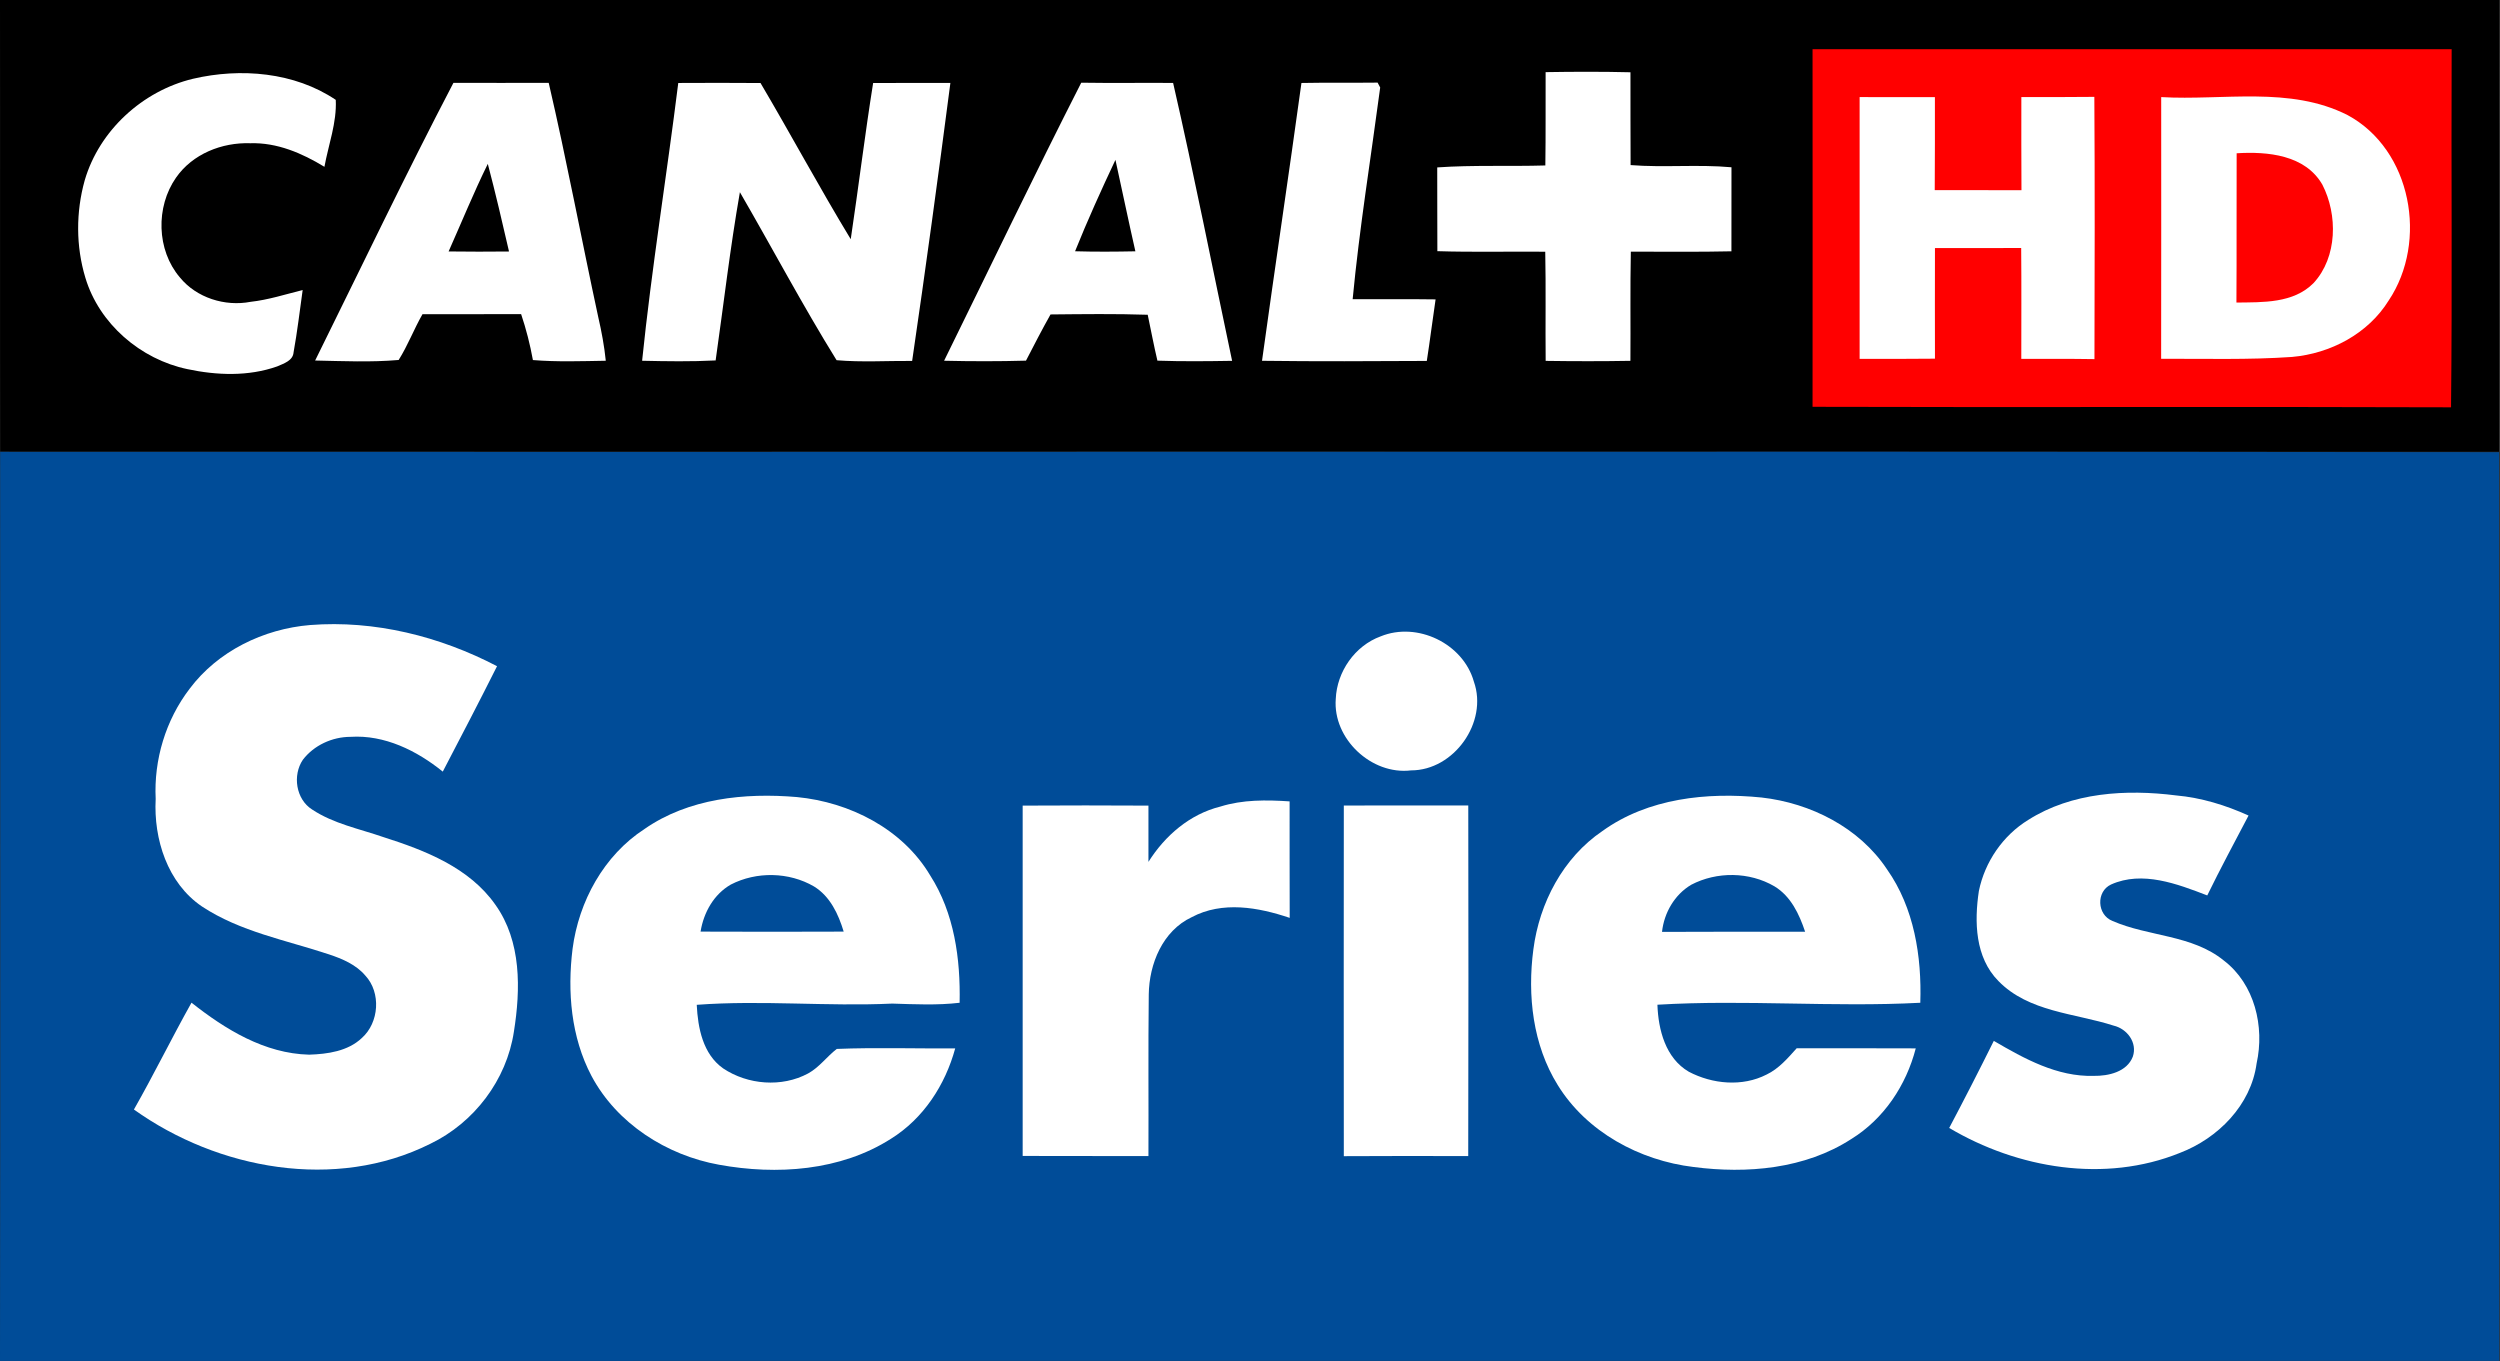 <?xml version="1.0" encoding="UTF-8" standalone="no"?>
<!-- Created with Inkscape (http://www.inkscape.org/) -->

<svg
   xmlns:dc="http://purl.org/dc/elements/1.1/"
   xmlns:cc="http://creativecommons.org/ns#"
   xmlns:rdf="http://www.w3.org/1999/02/22-rdf-syntax-ns#"
   xmlns:svg="http://www.w3.org/2000/svg"
   xmlns="http://www.w3.org/2000/svg"
   version="1.1"
   width="600"
   height="326.711"
   viewBox="0 0 480 261.369"
   id="svg3033">
  <rect x="0" y="0" width="480" height="261.369" fill="#333333" stroke="none"/>
  <defs
     id="defs3077" />
  <g
     transform="matrix(0.874,0,0,0.874,-6.8165946e-7,0.058)"
     id="g9783">
    <path
       d="m 0,-0.059 c 183.012,-0.01 366.038,-0.01 549.05,0 -0.096,33.08 0.055,66.16 -0.069,99.23 -182.984,-0.04 -365.955,-0.02 -548.926,-0.01 C -0.028,66.091 0.069,33.021 0,-0.059 z"
       id="path3037"
       style="fill:#000000;fill-opacity:1" />
    <path
       d="m 42.39,17.241 c 10.46,-2.44 22.3,-1.48 31.37,4.63 0.25,5 -1.6,9.84 -2.49,14.71 -4.92,-3 -10.4,-5.36 -16.29,-5.18 -6.23,-0.21 -12.68,2.34 -16.31,7.56 -4.49,6.43 -4.29,15.91 0.85,21.92 3.64,4.48 9.92,6.44 15.52,5.36 3.9,-0.43 7.65,-1.65 11.45,-2.59 -0.64,4.57 -1.18,9.16 -2,13.71 -0.14,1.82 -2.2,2.45 -3.61,3.07 -6.3,2.23 -13.26,1.97 -19.72,0.59 -10.28,-2.15 -19.38,-9.95 -22.41,-20.09 -2.09,-6.91 -2.08,-14.44 -0.14,-21.38 3.2,-10.97 12.73,-19.66 23.78,-22.31 z"
       id="path3039"
       style="fill:#ffffff;fill-opacity:1" />
    <path
       d="m 339.54,15.781 c 6.21,-0.1 12.42,-0.12 18.64,0.03 0.03,6.8 -0.03,13.59 0.03,20.39 7.38,0.58 14.78,-0.19 22.16,0.48 0.01,6.15 -0.01,12.31 -0.01,18.46 -7.37,0.18 -14.73,0.05 -22.1,0.08 -0.16,7.99 -0.03,15.99 -0.09,23.98 -6.21,0.11 -12.42,0.1 -18.62,0.01 -0.08,-8 0.07,-15.99 -0.09,-23.98 -7.9,-0.07 -15.81,0.13 -23.7,-0.12 -0.04,-6.14 0,-12.27 -0.03,-18.4 7.9,-0.55 15.83,-0.19 23.75,-0.43 0.1,-6.84 0.03,-13.67 0.06,-20.5 z"
       id="path3041"
       style="fill:#ffffff;fill-opacity:1" />
    <path
       d="m 69.23,79.132 c 10.07,-20.36 19.87,-40.87 30.38,-61 6.98,0.04 13.95,0 20.93,0 3.97,17.09 7.19,34.34 10.89,51.49 0.73,3.15 1.32,6.34 1.65,9.56 -5.33,0.09 -10.69,0.28 -16.01,-0.15 -0.62,-3.42 -1.48,-6.79 -2.59,-10.09 -7.22,0.01 -14.45,0 -21.67,0.02 -1.88,3.28 -3.21,6.85 -5.23,10.05 -6.09,0.53 -12.24,0.25 -18.35,0.12 z"
       id="path3043"
       style="fill:#ffffff;fill-opacity:1" />
    <path
       d="m 149,18.162 c 6.02,-0.02 12.04,-0.05 18.07,0.01 6.71,11.37 12.97,23.02 19.82,34.31 1.71,-11.43 3.1,-22.91 4.92,-34.32 5.65,-0.02 11.31,-0.02 16.97,-0.01 -2.65,20.37 -5.42,40.74 -8.4,61.07 -5.53,-0.04 -11.09,0.32 -16.6,-0.16 -7.47,-12.06 -14.12,-24.63 -21.24,-36.91 -2.15,12.25 -3.57,24.64 -5.33,36.96 -5.38,0.28 -10.77,0.19 -16.15,0.07 2.1,-20.4 5.41,-40.67 7.94,-61.02 z"
       id="path3045"
       style="fill:#ffffff;fill-opacity:1" />
    <path
       d="m 237.53,18.102 c 6.72,0.11 13.45,0 20.18,0.05 4.65,20.27 8.65,40.7 12.96,61.05 -5.47,0.09 -10.94,0.15 -16.41,-0.04 -0.79,-3.34 -1.42,-6.72 -2.13,-10.08 -7.11,-0.24 -14.23,-0.14 -21.35,-0.07 -1.88,3.34 -3.63,6.75 -5.39,10.15 -5.99,0.17 -11.99,0.16 -17.99,0.02 10.03,-20.37 19.83,-40.86 30.13,-61.08 z"
       id="path3047"
       style="fill:#ffffff;fill-opacity:1" />
    <path
       d="m 277.24,79.192 c 2.81,-20.36 5.86,-40.68 8.66,-61.03 5.58,-0.11 11.15,-0.01 16.73,-0.08 0.14,0.26 0.43,0.8 0.57,1.07 -2.05,15.49 -4.57,30.95 -6.05,46.51 6.07,0.02 12.14,-0.05 18.22,0.04 -0.68,4.5 -1.22,9.02 -1.93,13.52 -12.07,0.06 -24.14,0.13 -36.2,-0.03 z"
       id="path3049"
       style="fill:#ffffff;fill-opacity:1" />
    <path
       d="m 98.55,55.172 c 2.86,-6.42 5.51,-12.93 8.61,-19.24 1.68,6.38 3.18,12.81 4.66,19.25 -4.43,0.06 -8.85,0.04 -13.27,-0.01 z"
       id="path3051"
       style="fill:#000000;fill-opacity:1" />
    <path
       d="m 236.17,55.132 c 2.73,-6.79 5.75,-13.46 8.87,-20.08 1.47,6.69 2.86,13.4 4.38,20.09 -4.42,0.09 -8.83,0.12 -13.25,-0.01 z"
       id="path3053"
       style="fill:#000000;fill-opacity:1" />
    <path
       d="m 0.04,99.192 c 197.046,0.097 369.188,-0.148 548.96,0.08 0.02,66.54 -0.08,133.08 0.05,199.62 -183.02,0.01 -366.03,-0.02 -549.05,0.01 0.13,-66.57 0.05,-133.14 0.04,-199.71 z"
       id="path3055"
       style="fill:#004c98;fill-opacity:1" />
    <path
       d="m 41.64,151.262 c 6.2,-8.29 16.25,-13.17 26.47,-14.02 14.2,-1.11 28.51,2.48 41.08,9.04 -3.89,7.76 -7.9,15.46 -11.92,23.16 -5.7,-4.61 -12.78,-8.12 -20.28,-7.64 -4.01,0.01 -8.02,1.85 -10.46,5.04 -2.3,3.4 -1.53,8.67 2.03,10.92 4.72,3.14 10.4,4.24 15.68,6.07 9.14,2.91 18.88,6.7 24.59,14.86 5.74,8.04 5.55,18.56 4.06,27.9 -1.6,10.6 -8.72,19.97 -18.36,24.61 -20.8,10.42 -46.67,5.65 -65.11,-7.53 4.4,-7.73 8.31,-15.72 12.65,-23.47 7.45,5.88 16.06,11.18 25.84,11.42 4.05,-0.13 8.51,-0.75 11.58,-3.66 3.8,-3.38 4.26,-9.96 0.77,-13.71 -2.05,-2.42 -5.04,-3.68 -7.98,-4.66 -9.42,-3.13 -19.51,-4.97 -27.92,-10.53 -7.58,-5.14 -10.63,-14.81 -10.16,-23.62 -0.42,-8.62 2.2,-17.32 7.44,-24.18 z"
       id="path3057"
       style="fill:#ffffff;fill-opacity:1" />
    <path
       d="m 303.3,139.732 c 8.04,-3.29 18.12,1.56 20.48,9.94 3.16,8.91 -4.36,19.51 -13.8,19.5 -8.68,1.06 -17.21,-6.94 -16.54,-15.69 0.25,-5.99 4.19,-11.68 9.86,-13.75 z"
       id="path3059"
       style="fill:#ffffff;fill-opacity:1" />
    <path
       d="m 445.58,180.042 c 9.55,-6.06 21.51,-6.76 32.46,-5.37 5.53,0.49 10.88,2.14 15.92,4.42 -3.06,5.83 -6.18,11.63 -9.07,17.55 -6.58,-2.53 -14.26,-5.49 -21.14,-2.4 -3.32,1.55 -3.09,6.67 0.31,8 7.92,3.47 17.48,3.01 24.47,8.7 6.79,5.18 8.99,14.53 7.2,22.61 -1.23,9.14 -8.46,16.44 -16.85,19.65 -16.52,6.68 -35.63,3.44 -50.68,-5.48 3.35,-6.34 6.62,-12.72 9.8,-19.13 6.71,3.92 13.92,7.92 21.94,7.69 3.24,0.05 7.31,-0.86 8.6,-4.23 1.04,-3.06 -1.24,-6.11 -4.22,-6.81 -8.54,-2.75 -18.65,-2.97 -25.3,-9.79 -5.14,-5.19 -5.32,-13.02 -4.3,-19.79 1.31,-6.4 5.28,-12.2 10.86,-15.62 z"
       id="path3061"
       style="fill:#ffffff;fill-opacity:1" />
    <path
       d="m 141.58,182.052 c 9.68,-6.74 22.01,-8 33.48,-7.02 11.59,1.12 23.2,6.98 29.28,17.21 5.31,8.29 6.67,18.33 6.47,27.98 -4.92,0.58 -9.87,0.33 -14.8,0.18 -14.32,0.67 -28.65,-0.8 -42.95,0.27 0.25,5.09 1.35,10.82 5.79,13.96 5.4,3.62 12.89,4.23 18.67,1.12 2.46,-1.34 4.11,-3.7 6.3,-5.39 8.66,-0.35 17.35,-0.05 26.02,-0.12 -2.19,8.04 -6.97,15.41 -14.12,19.86 -11.08,7.07 -25.1,8.01 -37.76,5.7 -11.52,-2.07 -22.47,-9.05 -28.03,-19.52 -4.49,-8.51 -5.32,-18.49 -4.15,-27.91 1.36,-10.43 6.88,-20.53 15.8,-26.32 z"
       id="path3063"
       style="fill:#ffffff;fill-opacity:1" />
    <path
       d="m 352.01,182.501 c 10.01,-7.22 23,-8.58 34.97,-7.37 10.79,1.22 21.46,6.59 27.56,15.78 5.98,8.48 7.64,19.15 7.31,29.31 -19.24,1.02 -38.52,-0.73 -57.75,0.43 0.19,5.52 1.79,11.74 6.89,14.72 5.19,2.73 11.77,3.35 17.09,0.62 2.69,-1.28 4.66,-3.6 6.61,-5.77 8.72,0.01 17.44,-0.03 26.16,0.02 -2.09,8.1 -6.99,15.49 -14.17,19.92 -10.14,6.57 -22.92,7.68 -34.64,6.14 -11.86,-1.42 -23.5,-7.7 -29.85,-18.02 -5.47,-8.8 -6.68,-19.67 -5.34,-29.78 1.31,-10.19 6.53,-20.16 15.16,-26 z"
       id="path3065"
       style="fill:#ffffff;fill-opacity:1" />
    <path
       d="m 224.66,176.911 c 9.21,-0.05 18.42,-0.06 27.63,0 -0.01,4.12 0,8.24 0,12.36 3.63,-5.77 9.08,-10.48 15.8,-12.15 4.92,-1.54 10.13,-1.48 15.21,-1.14 0.01,8.53 -0.01,17.06 0.02,25.59 -6.9,-2.33 -14.79,-3.74 -21.53,-0.15 -6.38,3 -9.34,10.25 -9.43,16.97 -0.14,11.84 -0.02,23.67 -0.07,35.51 -9.21,-0.03 -18.42,0.01 -27.63,-0.03 0.01,-25.65 0,-51.3 0,-76.96 z"
       id="path3067"
       style="fill:#ffffff;fill-opacity:1" />
    <path
       d="m 295.21,176.892 c 9.11,-0.04 18.23,0 27.34,-0.02 0.04,25.67 0.06,51.35 -0.01,77.03 -9.11,-0.02 -18.22,-0.04 -27.33,0.02 -0.03,-25.68 -0.02,-51.35 0,-77.03 z"
       id="path3069"
       style="fill:#ffffff;fill-opacity:1" />
    <path
       d="m 160.55,194.251 c 5.64,-2.91 12.78,-2.78 18.27,0.42 3.55,2.18 5.36,6.08 6.52,9.92 -10.48,0.04 -20.96,0.05 -31.44,0 0.68,-4.19 2.89,-8.18 6.65,-10.34 z"
       id="path3071"
       style="fill:#004c98;fill-opacity:1" />
    <path
       d="m 371.52,194.302 c 5.63,-2.95 12.79,-2.88 18.29,0.34 3.61,2.18 5.46,6.14 6.74,9.98 -10.48,0 -20.96,-0.03 -31.44,0.03 0.46,-4.2 2.75,-8.17 6.41,-10.35 z"
       id="path3073"
       style="fill:#004c98;fill-opacity:1" />
    <g
       transform="matrix(1.027,0,0,1.027,-12.572,-1.344)"
       id="g3189">
      <path
         d="m 399.952,11.763 c 45.573,0 91.135,0.012 136.708,0 -0.108,25.528 0.143,51.068 -0.131,76.608 -45.525,-0.167 -91.051,0.036 -136.576,-0.108 0.024,-25.504 0.012,-50.997 0,-76.501 z"
         id="path3091"
         style="fill:#ff0000" />
      <path
         d="m 410.022,22.013 c 5.376,-0.012 10.739,-0.012 16.103,0.012 -0.012,6.63 0.024,13.26 -0.036,19.89 6.188,0.012 12.364,0 18.552,0.012 -0.048,-6.642 -0.024,-13.284 -0.024,-19.926 5.196,0.012 10.405,0.024 15.613,-0.036 0.119,18.695 0.072,37.402 0.024,56.097 -5.22,-0.084 -10.429,-0.06 -15.649,-0.048 0,-7.908 0.048,-15.816 -0.024,-23.724 -6.152,0.036 -12.292,0.024 -18.444,0.012 -0.024,7.884 -0.012,15.78 0,23.665 -5.376,0.06 -10.751,0.048 -16.115,0.036 0.012,-18.671 0,-37.331 0,-55.99 z"
         id="path3097"
         style="fill:#ffffff" />
      <path
         d="m 474.53,22.013 c 13.248,0.776 27.535,-2.401 39.863,3.847 13.738,7.406 17.238,27.033 8.816,39.636 -4.42,7.144 -12.459,11.372 -20.702,12.101 -9.318,0.645 -18.659,0.358 -27.989,0.394 0.036,-18.659 0.012,-37.319 0.012,-55.978 z"
         id="path3099"
         style="fill:#ffffff" />
      <path
         d="m 490.669,34.03 c 6.606,-0.406 14.657,0.323 18.337,6.714 3.309,6.451 3.225,15.494 -1.875,21.037 -4.312,4.372 -10.835,4.109 -16.509,4.181 0.072,-10.644 0,-21.287 0.048,-31.931 z"
         id="path3109"
         style="fill:#ff0000" />
    </g>
  </g>
</svg>
